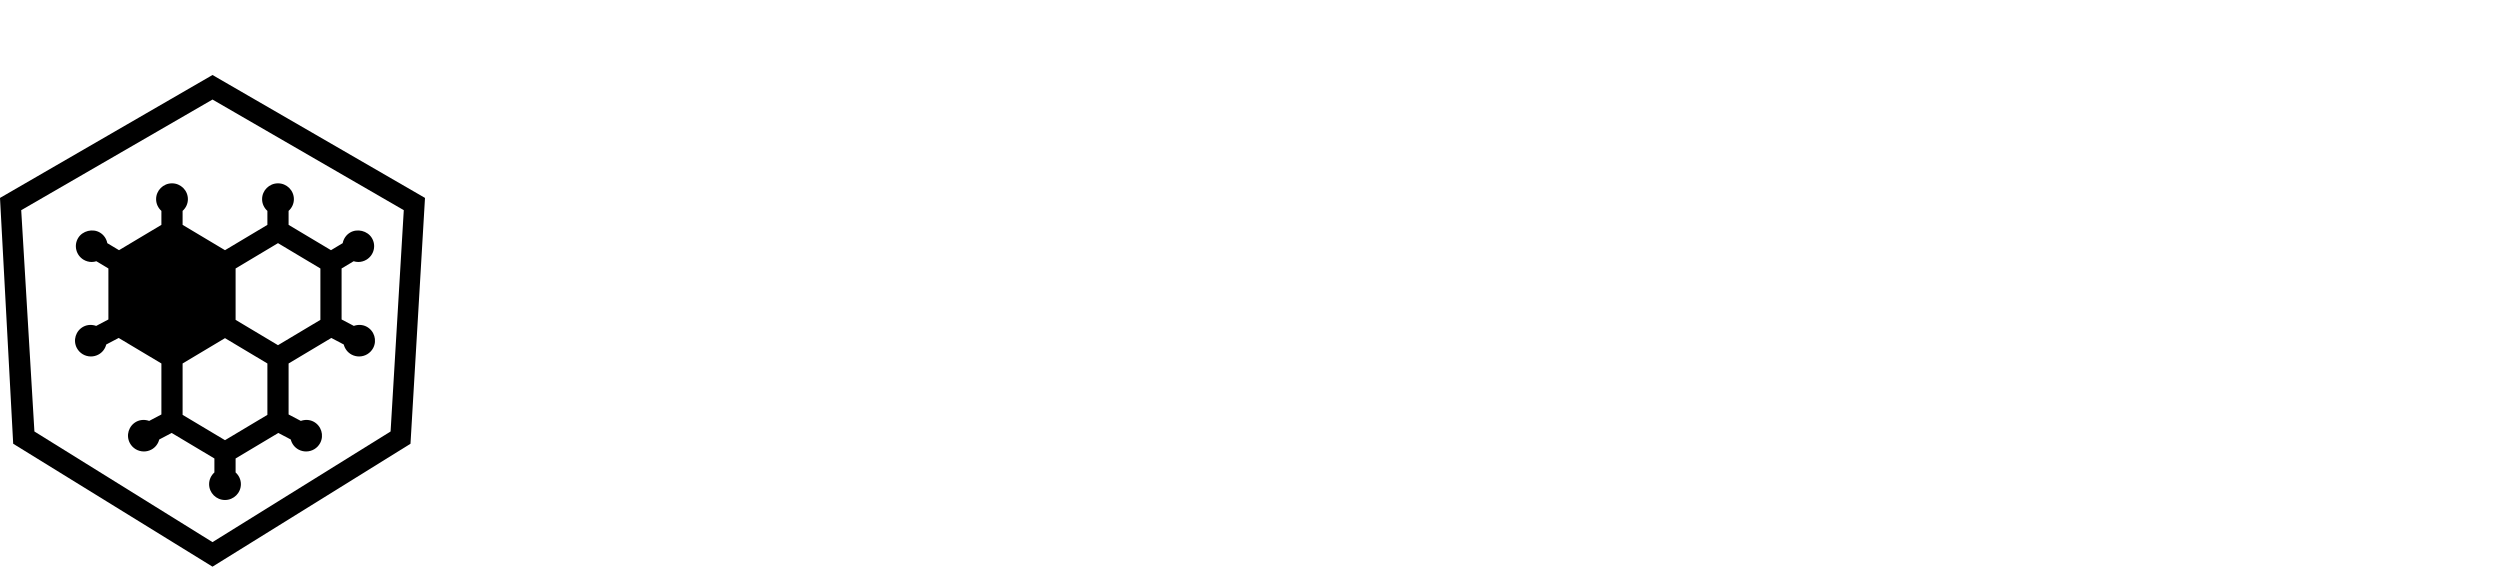 <?xml version="1.0" encoding="UTF-8" standalone="no"?>
<svg width="300px" height="69px" viewBox="0 0 300 69" version="1.1" xmlns="http://www.w3.org/2000/svg" xmlns:xlink="http://www.w3.org/1999/xlink">
    <g id="covalent-logo" fill-rule="evenodd">
        <g id="covalent">
            <g id="Group" transform="translate(0, 9)">
                <path d="M25.5,0 L51,14.75 L49.259,44.25 L25.5,59 L1.583,44.25 L-1.68724468e-15,14.75 L25.5,0 Z M25.5,2.945 L48.454,16.222 L46.871,42.778 L25.5,56.055 L4.129,42.778 L2.546,16.222 L25.5,2.945 Z" id="Combined-Shape"></path>
                <path d="M43.984,30.195 C43.507,29.944 42.95,29.934 42.459,30.108 L40.991,29.336 L40.991,23.214 L42.436,22.348 C42.614,22.402 42.798,22.438 42.989,22.438 C43.335,22.438 43.676,22.344 43.972,22.166 C44.409,21.903 44.717,21.488 44.84,20.996 C44.962,20.504 44.886,19.993 44.622,19.559 C44.101,18.696 42.872,18.39 42.003,18.912 C41.523,19.2 41.223,19.669 41.123,20.179 L39.719,21.022 L34.631,17.983 L34.631,16.306 C35.019,15.958 35.267,15.46 35.267,14.9 C35.267,13.852 34.411,13 33.359,13 C32.308,13 31.451,13.852 31.451,14.9 C31.451,15.46 31.7,15.958 32.087,16.306 L32.087,17.983 L27,21.023 L21.912,17.983 L21.912,16.306 C22.3,15.958 22.548,15.46 22.548,14.9 C22.548,13.852 21.692,13 20.64,13 C19.588,13 18.732,13.852 18.732,14.9 C18.732,15.46 18.98,15.958 19.368,16.306 L19.368,17.983 L14.282,21.022 L12.877,20.179 C12.778,19.669 12.478,19.199 11.997,18.912 C11.128,18.388 9.901,18.696 9.378,19.558 C9.114,19.992 9.037,20.504 9.16,20.996 C9.283,21.488 9.591,21.903 10.027,22.166 C10.325,22.344 10.664,22.438 11.01,22.438 C11.201,22.438 11.385,22.402 11.563,22.348 L13.008,23.216 L13.008,29.336 L11.542,30.109 C11.051,29.935 10.494,29.944 10.016,30.196 C9.086,30.686 8.73,31.838 9.221,32.764 C9.553,33.388 10.199,33.776 10.908,33.776 C11.218,33.776 11.524,33.7 11.799,33.555 C12.295,33.295 12.622,32.842 12.749,32.339 L14.241,31.554 L19.368,34.617 L19.368,40.736 L17.902,41.509 C17.409,41.335 16.852,41.345 16.375,41.596 C15.445,42.086 15.089,43.238 15.58,44.164 C15.912,44.788 16.558,45.176 17.268,45.176 C17.577,45.176 17.884,45.1 18.158,44.955 C18.655,44.695 18.981,44.242 19.109,43.739 L20.601,42.954 L25.728,46.017 L25.728,47.694 C25.34,48.042 25.092,48.54 25.092,49.1 C25.092,50.148 25.948,51 27,51 C28.052,51 28.908,50.148 28.908,49.1 C28.908,48.54 28.66,48.042 28.272,47.694 L28.272,46.017 L33.399,42.954 L34.891,43.739 C35.019,44.244 35.345,44.695 35.841,44.957 C36.114,45.1 36.422,45.176 36.731,45.176 C37.441,45.176 38.087,44.788 38.419,44.164 C38.911,43.238 38.554,42.085 37.624,41.596 C37.147,41.344 36.59,41.335 36.099,41.509 L34.631,40.736 L34.631,34.617 L39.759,31.554 L41.25,32.339 C41.379,32.844 41.705,33.295 42.201,33.557 C42.474,33.7 42.782,33.776 43.091,33.776 C43.801,33.776 44.447,33.388 44.779,32.764 C45.271,31.838 44.914,30.685 43.984,30.195 L43.984,30.195 Z M32.087,40.782 L27,43.822 L21.912,40.782 L21.912,34.617 L27,31.577 L32.087,34.617 L32.087,40.782 L32.087,40.782 Z M38.447,29.382 L33.359,32.422 L28.272,29.382 L28.272,23.217 L33.359,20.177 L38.447,23.217 L38.447,29.382 L38.447,29.382 Z" id="Shape"></path>
            </g>
        </g>
    </g>
</svg>